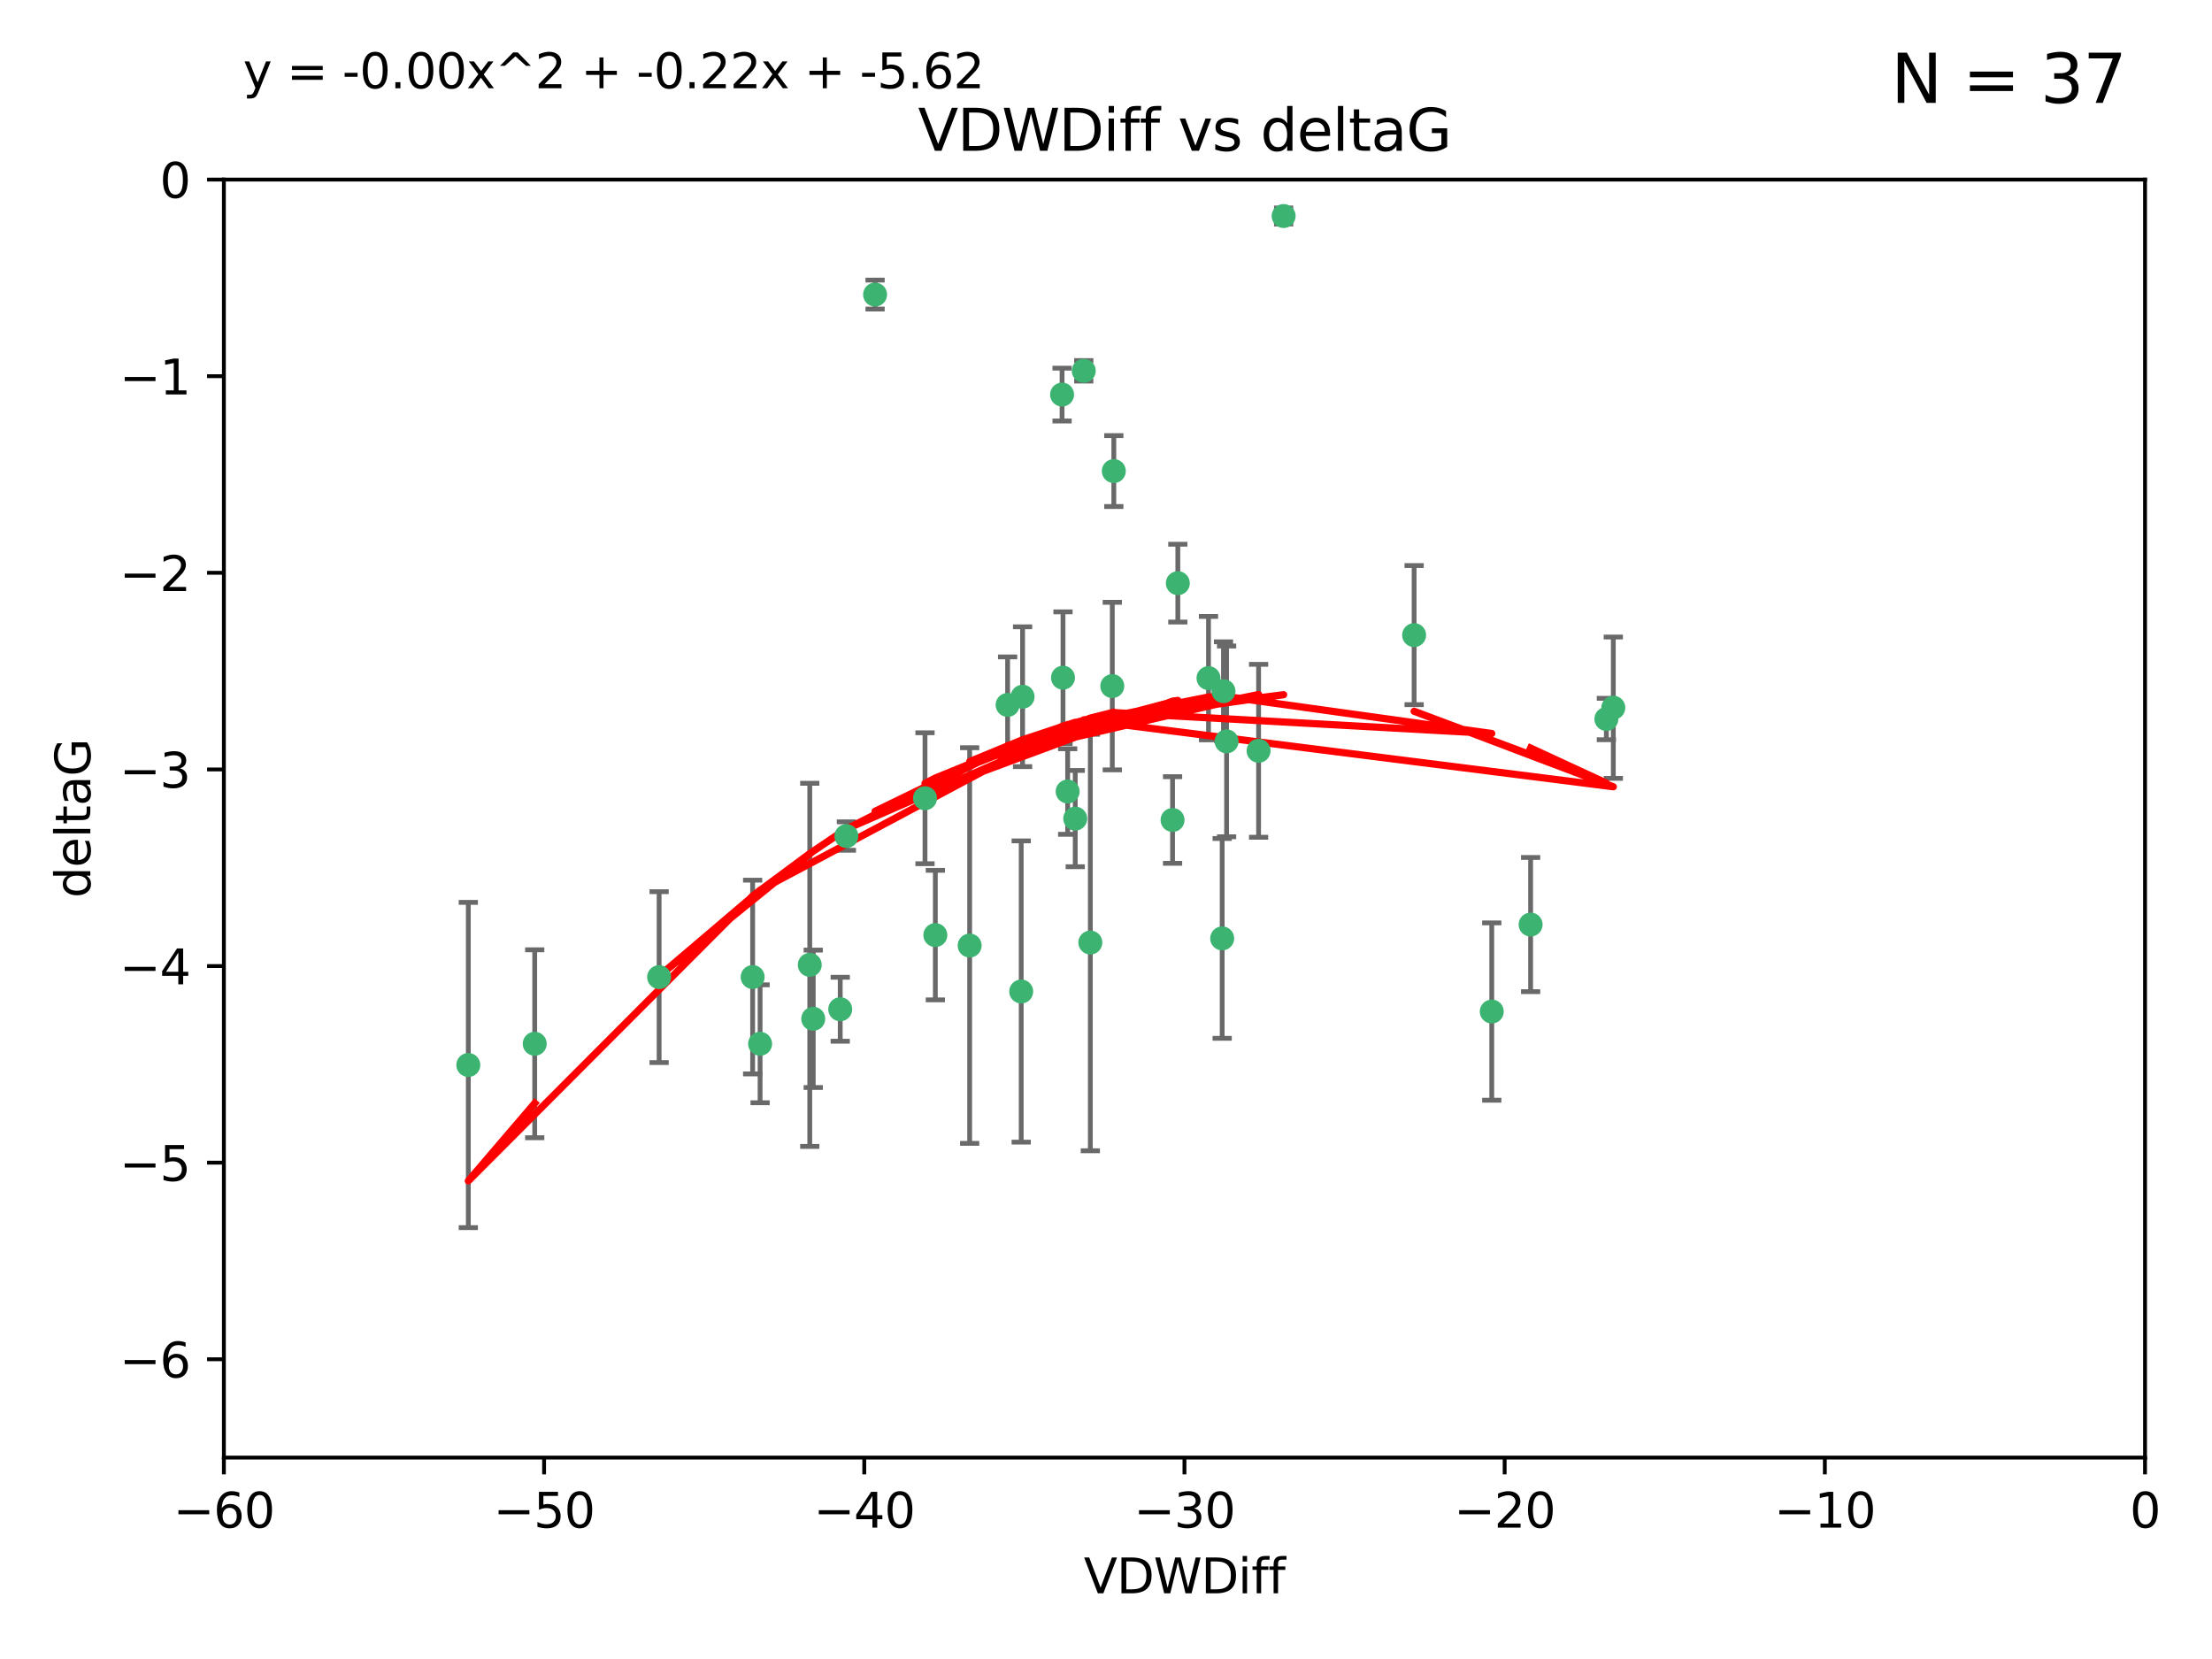 <?xml version="1.0" encoding="utf-8" standalone="no"?>
<!DOCTYPE svg PUBLIC "-//W3C//DTD SVG 1.1//EN"
  "http://www.w3.org/Graphics/SVG/1.1/DTD/svg11.dtd">
<svg xmlns:xlink="http://www.w3.org/1999/xlink" width="460.8pt" height="345.6pt" viewBox="0 0 460.8 345.6" xmlns="http://www.w3.org/2000/svg" version="1.1">
 <defs>
  <style type="text/css">*{stroke-linejoin: round; stroke-linecap: butt}</style>
 </defs>
 <g id="figure_1">
  <g id="patch_1">
   <path d="M 0 345.6 
L 460.8 345.6 
L 460.8 0 
L 0 0 
z
" style="fill: #ffffff"/>
  </g>
  <g id="axes_1">
   <g id="patch_2">
    <path d="M 46.64 303.64 
L 446.85 303.64 
L 446.85 37.411 
L 46.64 37.411 
z
" style="fill: #ffffff"/>
   </g>
   <g id="PathCollection_1">
    <defs>
     <path id="mc0ab4d627f" d="M 0 1.118 
C 0.297 1.118 0.581 1 0.791 0.791 
C 1 0.581 1.118 0.297 1.118 0 
C 1.118 -0.297 1 -0.581 0.791 -0.791 
C 0.581 -1 0.297 -1.118 0 -1.118 
C -0.297 -1.118 -0.581 -1 -0.791 -0.791 
C -1 -0.581 -1.118 -0.297 -1.118 0 
C -1.118 0.297 -1 0.581 -0.791 0.791 
C -0.581 1 -0.297 1.118 0 1.118 
z
" style="stroke: #3cb371"/>
    </defs>
    <g clip-path="url(#p5153256746)">
     <use xlink:href="#mc0ab4d627f" x="111.391" y="217.436" style="fill: #3cb371; stroke: #3cb371"/>
     <use xlink:href="#mc0ab4d627f" x="97.557" y="221.858" style="fill: #3cb371; stroke: #3cb371"/>
     <use xlink:href="#mc0ab4d627f" x="156.79" y="203.534" style="fill: #3cb371; stroke: #3cb371"/>
     <use xlink:href="#mc0ab4d627f" x="168.689" y="200.996" style="fill: #3cb371; stroke: #3cb371"/>
     <use xlink:href="#mc0ab4d627f" x="175.035" y="210.246" style="fill: #3cb371; stroke: #3cb371"/>
     <use xlink:href="#mc0ab4d627f" x="169.413" y="212.234" style="fill: #3cb371; stroke: #3cb371"/>
     <use xlink:href="#mc0ab4d627f" x="137.308" y="203.551" style="fill: #3cb371; stroke: #3cb371"/>
     <use xlink:href="#mc0ab4d627f" x="158.341" y="217.439" style="fill: #3cb371; stroke: #3cb371"/>
     <use xlink:href="#mc0ab4d627f" x="223.993" y="170.528" style="fill: #3cb371; stroke: #3cb371"/>
     <use xlink:href="#mc0ab4d627f" x="212.736" y="206.547" style="fill: #3cb371; stroke: #3cb371"/>
     <use xlink:href="#mc0ab4d627f" x="182.295" y="61.367" style="fill: #3cb371; stroke: #3cb371"/>
     <use xlink:href="#mc0ab4d627f" x="244.266" y="170.819" style="fill: #3cb371; stroke: #3cb371"/>
     <use xlink:href="#mc0ab4d627f" x="245.364" y="121.482" style="fill: #3cb371; stroke: #3cb371"/>
     <use xlink:href="#mc0ab4d627f" x="209.904" y="146.85" style="fill: #3cb371; stroke: #3cb371"/>
     <use xlink:href="#mc0ab4d627f" x="262.187" y="156.404" style="fill: #3cb371; stroke: #3cb371"/>
     <use xlink:href="#mc0ab4d627f" x="201.998" y="196.973" style="fill: #3cb371; stroke: #3cb371"/>
     <use xlink:href="#mc0ab4d627f" x="213.022" y="145.142" style="fill: #3cb371; stroke: #3cb371"/>
     <use xlink:href="#mc0ab4d627f" x="176.321" y="174.165" style="fill: #3cb371; stroke: #3cb371"/>
     <use xlink:href="#mc0ab4d627f" x="232.028" y="98.131" style="fill: #3cb371; stroke: #3cb371"/>
     <use xlink:href="#mc0ab4d627f" x="227.137" y="196.347" style="fill: #3cb371; stroke: #3cb371"/>
     <use xlink:href="#mc0ab4d627f" x="192.695" y="166.287" style="fill: #3cb371; stroke: #3cb371"/>
     <use xlink:href="#mc0ab4d627f" x="194.849" y="194.795" style="fill: #3cb371; stroke: #3cb371"/>
     <use xlink:href="#mc0ab4d627f" x="221.442" y="141.171" style="fill: #3cb371; stroke: #3cb371"/>
     <use xlink:href="#mc0ab4d627f" x="251.752" y="141.269" style="fill: #3cb371; stroke: #3cb371"/>
     <use xlink:href="#mc0ab4d627f" x="255.522" y="154.443" style="fill: #3cb371; stroke: #3cb371"/>
     <use xlink:href="#mc0ab4d627f" x="222.412" y="164.887" style="fill: #3cb371; stroke: #3cb371"/>
     <use xlink:href="#mc0ab4d627f" x="254.876" y="143.987" style="fill: #3cb371; stroke: #3cb371"/>
     <use xlink:href="#mc0ab4d627f" x="254.602" y="195.485" style="fill: #3cb371; stroke: #3cb371"/>
     <use xlink:href="#mc0ab4d627f" x="310.762" y="210.723" style="fill: #3cb371; stroke: #3cb371"/>
     <use xlink:href="#mc0ab4d627f" x="231.711" y="142.925" style="fill: #3cb371; stroke: #3cb371"/>
     <use xlink:href="#mc0ab4d627f" x="221.248" y="82.196" style="fill: #3cb371; stroke: #3cb371"/>
     <use xlink:href="#mc0ab4d627f" x="267.405" y="45.003" style="fill: #3cb371; stroke: #3cb371"/>
     <use xlink:href="#mc0ab4d627f" x="225.766" y="77.248" style="fill: #3cb371; stroke: #3cb371"/>
     <use xlink:href="#mc0ab4d627f" x="336.082" y="147.428" style="fill: #3cb371; stroke: #3cb371"/>
     <use xlink:href="#mc0ab4d627f" x="294.588" y="132.304" style="fill: #3cb371; stroke: #3cb371"/>
     <use xlink:href="#mc0ab4d627f" x="334.635" y="149.782" style="fill: #3cb371; stroke: #3cb371"/>
     <use xlink:href="#mc0ab4d627f" x="318.857" y="192.602" style="fill: #3cb371; stroke: #3cb371"/>
    </g>
   </g>
   <g id="matplotlib.axis_1">
    <g id="xtick_1">
     <g id="line2d_1">
      <defs>
       <path id="m1e3dc98bc2" d="M 0 0 
L 0 3.5 
" style="stroke: #000000; stroke-width: 0.8"/>
      </defs>
      <g>
       <use xlink:href="#m1e3dc98bc2" x="46.64" y="303.64" style="stroke: #000000; stroke-width: 0.8"/>
      </g>
     </g>
     <g id="text_1">
      <!-- −60 -->
      <g transform="translate(36.088 318.238)scale(0.1 -0.1)">
       <defs>
        <path id="DejaVuSans-2212" d="M 678 2272 
L 4684 2272 
L 4684 1741 
L 678 1741 
L 678 2272 
z
" transform="scale(0.016)"/>
        <path id="DejaVuSans-36" d="M 2113 2584 
Q 1688 2584 1439 2293 
Q 1191 2003 1191 1497 
Q 1191 994 1439 701 
Q 1688 409 2113 409 
Q 2538 409 2786 701 
Q 3034 994 3034 1497 
Q 3034 2003 2786 2293 
Q 2538 2584 2113 2584 
z
M 3366 4563 
L 3366 3988 
Q 3128 4100 2886 4159 
Q 2644 4219 2406 4219 
Q 1781 4219 1451 3797 
Q 1122 3375 1075 2522 
Q 1259 2794 1537 2939 
Q 1816 3084 2150 3084 
Q 2853 3084 3261 2657 
Q 3669 2231 3669 1497 
Q 3669 778 3244 343 
Q 2819 -91 2113 -91 
Q 1303 -91 875 529 
Q 447 1150 447 2328 
Q 447 3434 972 4092 
Q 1497 4750 2381 4750 
Q 2619 4750 2861 4703 
Q 3103 4656 3366 4563 
z
" transform="scale(0.016)"/>
        <path id="DejaVuSans-30" d="M 2034 4250 
Q 1547 4250 1301 3770 
Q 1056 3291 1056 2328 
Q 1056 1369 1301 889 
Q 1547 409 2034 409 
Q 2525 409 2770 889 
Q 3016 1369 3016 2328 
Q 3016 3291 2770 3770 
Q 2525 4250 2034 4250 
z
M 2034 4750 
Q 2819 4750 3233 4129 
Q 3647 3509 3647 2328 
Q 3647 1150 3233 529 
Q 2819 -91 2034 -91 
Q 1250 -91 836 529 
Q 422 1150 422 2328 
Q 422 3509 836 4129 
Q 1250 4750 2034 4750 
z
" transform="scale(0.016)"/>
       </defs>
       <use xlink:href="#DejaVuSans-2212"/>
       <use xlink:href="#DejaVuSans-36" x="83.789"/>
       <use xlink:href="#DejaVuSans-30" x="147.412"/>
      </g>
     </g>
    </g>
    <g id="xtick_2">
     <g id="line2d_2">
      <g>
       <use xlink:href="#m1e3dc98bc2" x="113.342" y="303.64" style="stroke: #000000; stroke-width: 0.8"/>
      </g>
     </g>
     <g id="text_2">
      <!-- −50 -->
      <g transform="translate(102.789 318.238)scale(0.1 -0.1)">
       <defs>
        <path id="DejaVuSans-35" d="M 691 4666 
L 3169 4666 
L 3169 4134 
L 1269 4134 
L 1269 2991 
Q 1406 3038 1543 3061 
Q 1681 3084 1819 3084 
Q 2600 3084 3056 2656 
Q 3513 2228 3513 1497 
Q 3513 744 3044 326 
Q 2575 -91 1722 -91 
Q 1428 -91 1123 -41 
Q 819 9 494 109 
L 494 744 
Q 775 591 1075 516 
Q 1375 441 1709 441 
Q 2250 441 2565 725 
Q 2881 1009 2881 1497 
Q 2881 1984 2565 2268 
Q 2250 2553 1709 2553 
Q 1456 2553 1204 2497 
Q 953 2441 691 2322 
L 691 4666 
z
" transform="scale(0.016)"/>
       </defs>
       <use xlink:href="#DejaVuSans-2212"/>
       <use xlink:href="#DejaVuSans-35" x="83.789"/>
       <use xlink:href="#DejaVuSans-30" x="147.412"/>
      </g>
     </g>
    </g>
    <g id="xtick_3">
     <g id="line2d_3">
      <g>
       <use xlink:href="#m1e3dc98bc2" x="180.043" y="303.64" style="stroke: #000000; stroke-width: 0.8"/>
      </g>
     </g>
     <g id="text_3">
      <!-- −40 -->
      <g transform="translate(169.491 318.238)scale(0.1 -0.1)">
       <defs>
        <path id="DejaVuSans-34" d="M 2419 4116 
L 825 1625 
L 2419 1625 
L 2419 4116 
z
M 2253 4666 
L 3047 4666 
L 3047 1625 
L 3713 1625 
L 3713 1100 
L 3047 1100 
L 3047 0 
L 2419 0 
L 2419 1100 
L 313 1100 
L 313 1709 
L 2253 4666 
z
" transform="scale(0.016)"/>
       </defs>
       <use xlink:href="#DejaVuSans-2212"/>
       <use xlink:href="#DejaVuSans-34" x="83.789"/>
       <use xlink:href="#DejaVuSans-30" x="147.412"/>
      </g>
     </g>
    </g>
    <g id="xtick_4">
     <g id="line2d_4">
      <g>
       <use xlink:href="#m1e3dc98bc2" x="246.745" y="303.64" style="stroke: #000000; stroke-width: 0.8"/>
      </g>
     </g>
     <g id="text_4">
      <!-- −30 -->
      <g transform="translate(236.193 318.238)scale(0.1 -0.1)">
       <defs>
        <path id="DejaVuSans-33" d="M 2597 2516 
Q 3050 2419 3304 2112 
Q 3559 1806 3559 1356 
Q 3559 666 3084 287 
Q 2609 -91 1734 -91 
Q 1441 -91 1130 -33 
Q 819 25 488 141 
L 488 750 
Q 750 597 1062 519 
Q 1375 441 1716 441 
Q 2309 441 2620 675 
Q 2931 909 2931 1356 
Q 2931 1769 2642 2001 
Q 2353 2234 1838 2234 
L 1294 2234 
L 1294 2753 
L 1863 2753 
Q 2328 2753 2575 2939 
Q 2822 3125 2822 3475 
Q 2822 3834 2567 4026 
Q 2313 4219 1838 4219 
Q 1578 4219 1281 4162 
Q 984 4106 628 3988 
L 628 4550 
Q 988 4650 1302 4700 
Q 1616 4750 1894 4750 
Q 2613 4750 3031 4423 
Q 3450 4097 3450 3541 
Q 3450 3153 3228 2886 
Q 3006 2619 2597 2516 
z
" transform="scale(0.016)"/>
       </defs>
       <use xlink:href="#DejaVuSans-2212"/>
       <use xlink:href="#DejaVuSans-33" x="83.789"/>
       <use xlink:href="#DejaVuSans-30" x="147.412"/>
      </g>
     </g>
    </g>
    <g id="xtick_5">
     <g id="line2d_5">
      <g>
       <use xlink:href="#m1e3dc98bc2" x="313.447" y="303.64" style="stroke: #000000; stroke-width: 0.8"/>
      </g>
     </g>
     <g id="text_5">
      <!-- −20 -->
      <g transform="translate(302.894 318.238)scale(0.1 -0.1)">
       <defs>
        <path id="DejaVuSans-32" d="M 1228 531 
L 3431 531 
L 3431 0 
L 469 0 
L 469 531 
Q 828 903 1448 1529 
Q 2069 2156 2228 2338 
Q 2531 2678 2651 2914 
Q 2772 3150 2772 3378 
Q 2772 3750 2511 3984 
Q 2250 4219 1831 4219 
Q 1534 4219 1204 4116 
Q 875 4013 500 3803 
L 500 4441 
Q 881 4594 1212 4672 
Q 1544 4750 1819 4750 
Q 2544 4750 2975 4387 
Q 3406 4025 3406 3419 
Q 3406 3131 3298 2873 
Q 3191 2616 2906 2266 
Q 2828 2175 2409 1742 
Q 1991 1309 1228 531 
z
" transform="scale(0.016)"/>
       </defs>
       <use xlink:href="#DejaVuSans-2212"/>
       <use xlink:href="#DejaVuSans-32" x="83.789"/>
       <use xlink:href="#DejaVuSans-30" x="147.412"/>
      </g>
     </g>
    </g>
    <g id="xtick_6">
     <g id="line2d_6">
      <g>
       <use xlink:href="#m1e3dc98bc2" x="380.148" y="303.64" style="stroke: #000000; stroke-width: 0.8"/>
      </g>
     </g>
     <g id="text_6">
      <!-- −10 -->
      <g transform="translate(369.596 318.238)scale(0.1 -0.1)">
       <defs>
        <path id="DejaVuSans-31" d="M 794 531 
L 1825 531 
L 1825 4091 
L 703 3866 
L 703 4441 
L 1819 4666 
L 2450 4666 
L 2450 531 
L 3481 531 
L 3481 0 
L 794 0 
L 794 531 
z
" transform="scale(0.016)"/>
       </defs>
       <use xlink:href="#DejaVuSans-2212"/>
       <use xlink:href="#DejaVuSans-31" x="83.789"/>
       <use xlink:href="#DejaVuSans-30" x="147.412"/>
      </g>
     </g>
    </g>
    <g id="xtick_7">
     <g id="line2d_7">
      <g>
       <use xlink:href="#m1e3dc98bc2" x="446.85" y="303.64" style="stroke: #000000; stroke-width: 0.8"/>
      </g>
     </g>
     <g id="text_7">
      <!-- 0 -->
      <g transform="translate(443.669 318.238)scale(0.1 -0.1)">
       <use xlink:href="#DejaVuSans-30"/>
      </g>
     </g>
    </g>
    <g id="text_8">
     <!-- VDWDiff -->
     <g transform="translate(225.772 331.917)scale(0.1 -0.1)">
      <defs>
       <path id="DejaVuSans-56" d="M 1831 0 
L 50 4666 
L 709 4666 
L 2188 738 
L 3669 4666 
L 4325 4666 
L 2547 0 
L 1831 0 
z
" transform="scale(0.016)"/>
       <path id="DejaVuSans-44" d="M 1259 4147 
L 1259 519 
L 2022 519 
Q 2988 519 3436 956 
Q 3884 1394 3884 2338 
Q 3884 3275 3436 3711 
Q 2988 4147 2022 4147 
L 1259 4147 
z
M 628 4666 
L 1925 4666 
Q 3281 4666 3915 4102 
Q 4550 3538 4550 2338 
Q 4550 1131 3912 565 
Q 3275 0 1925 0 
L 628 0 
L 628 4666 
z
" transform="scale(0.016)"/>
       <path id="DejaVuSans-57" d="M 213 4666 
L 850 4666 
L 1831 722 
L 2809 4666 
L 3519 4666 
L 4500 722 
L 5478 4666 
L 6119 4666 
L 4947 0 
L 4153 0 
L 3169 4050 
L 2175 0 
L 1381 0 
L 213 4666 
z
" transform="scale(0.016)"/>
       <path id="DejaVuSans-69" d="M 603 3500 
L 1178 3500 
L 1178 0 
L 603 0 
L 603 3500 
z
M 603 4863 
L 1178 4863 
L 1178 4134 
L 603 4134 
L 603 4863 
z
" transform="scale(0.016)"/>
       <path id="DejaVuSans-66" d="M 2375 4863 
L 2375 4384 
L 1825 4384 
Q 1516 4384 1395 4259 
Q 1275 4134 1275 3809 
L 1275 3500 
L 2222 3500 
L 2222 3053 
L 1275 3053 
L 1275 0 
L 697 0 
L 697 3053 
L 147 3053 
L 147 3500 
L 697 3500 
L 697 3744 
Q 697 4328 969 4595 
Q 1241 4863 1831 4863 
L 2375 4863 
z
" transform="scale(0.016)"/>
      </defs>
      <use xlink:href="#DejaVuSans-56"/>
      <use xlink:href="#DejaVuSans-44" x="68.408"/>
      <use xlink:href="#DejaVuSans-57" x="145.41"/>
      <use xlink:href="#DejaVuSans-44" x="244.287"/>
      <use xlink:href="#DejaVuSans-69" x="321.289"/>
      <use xlink:href="#DejaVuSans-66" x="349.072"/>
      <use xlink:href="#DejaVuSans-66" x="384.277"/>
     </g>
    </g>
   </g>
   <g id="matplotlib.axis_2">
    <g id="ytick_1">
     <g id="line2d_8">
      <defs>
       <path id="m5c937e371e" d="M 0 0 
L -3.5 0 
" style="stroke: #000000; stroke-width: 0.8"/>
      </defs>
      <g>
       <use xlink:href="#m5c937e371e" x="46.64" y="283.161" style="stroke: #000000; stroke-width: 0.8"/>
      </g>
     </g>
     <g id="text_9">
      <!-- −6 -->
      <g transform="translate(24.898 286.96)scale(0.1 -0.1)">
       <use xlink:href="#DejaVuSans-2212"/>
       <use xlink:href="#DejaVuSans-36" x="83.789"/>
      </g>
     </g>
    </g>
    <g id="ytick_2">
     <g id="line2d_9">
      <g>
       <use xlink:href="#m5c937e371e" x="46.64" y="242.203" style="stroke: #000000; stroke-width: 0.8"/>
      </g>
     </g>
     <g id="text_10">
      <!-- −5 -->
      <g transform="translate(24.898 246.002)scale(0.1 -0.1)">
       <use xlink:href="#DejaVuSans-2212"/>
       <use xlink:href="#DejaVuSans-35" x="83.789"/>
      </g>
     </g>
    </g>
    <g id="ytick_3">
     <g id="line2d_10">
      <g>
       <use xlink:href="#m5c937e371e" x="46.64" y="201.244" style="stroke: #000000; stroke-width: 0.8"/>
      </g>
     </g>
     <g id="text_11">
      <!-- −4 -->
      <g transform="translate(24.898 205.044)scale(0.1 -0.1)">
       <use xlink:href="#DejaVuSans-2212"/>
       <use xlink:href="#DejaVuSans-34" x="83.789"/>
      </g>
     </g>
    </g>
    <g id="ytick_4">
     <g id="line2d_11">
      <g>
       <use xlink:href="#m5c937e371e" x="46.64" y="160.286" style="stroke: #000000; stroke-width: 0.8"/>
      </g>
     </g>
     <g id="text_12">
      <!-- −3 -->
      <g transform="translate(24.898 164.085)scale(0.1 -0.1)">
       <use xlink:href="#DejaVuSans-2212"/>
       <use xlink:href="#DejaVuSans-33" x="83.789"/>
      </g>
     </g>
    </g>
    <g id="ytick_5">
     <g id="line2d_12">
      <g>
       <use xlink:href="#m5c937e371e" x="46.64" y="119.328" style="stroke: #000000; stroke-width: 0.8"/>
      </g>
     </g>
     <g id="text_13">
      <!-- −2 -->
      <g transform="translate(24.898 123.127)scale(0.1 -0.1)">
       <use xlink:href="#DejaVuSans-2212"/>
       <use xlink:href="#DejaVuSans-32" x="83.789"/>
      </g>
     </g>
    </g>
    <g id="ytick_6">
     <g id="line2d_13">
      <g>
       <use xlink:href="#m5c937e371e" x="46.64" y="78.369" style="stroke: #000000; stroke-width: 0.8"/>
      </g>
     </g>
     <g id="text_14">
      <!-- −1 -->
      <g transform="translate(24.898 82.169)scale(0.1 -0.1)">
       <use xlink:href="#DejaVuSans-2212"/>
       <use xlink:href="#DejaVuSans-31" x="83.789"/>
      </g>
     </g>
    </g>
    <g id="ytick_7">
     <g id="line2d_14">
      <g>
       <use xlink:href="#m5c937e371e" x="46.64" y="37.411" style="stroke: #000000; stroke-width: 0.8"/>
      </g>
     </g>
     <g id="text_15">
      <!-- 0 -->
      <g transform="translate(33.278 41.21)scale(0.1 -0.1)">
       <use xlink:href="#DejaVuSans-30"/>
      </g>
     </g>
    </g>
    <g id="text_16">
     <!-- deltaG -->
     <g transform="translate(18.818 187.064)rotate(-90)scale(0.1 -0.1)">
      <defs>
       <path id="DejaVuSans-64" d="M 2906 2969 
L 2906 4863 
L 3481 4863 
L 3481 0 
L 2906 0 
L 2906 525 
Q 2725 213 2448 61 
Q 2172 -91 1784 -91 
Q 1150 -91 751 415 
Q 353 922 353 1747 
Q 353 2572 751 3078 
Q 1150 3584 1784 3584 
Q 2172 3584 2448 3432 
Q 2725 3281 2906 2969 
z
M 947 1747 
Q 947 1113 1208 752 
Q 1469 391 1925 391 
Q 2381 391 2643 752 
Q 2906 1113 2906 1747 
Q 2906 2381 2643 2742 
Q 2381 3103 1925 3103 
Q 1469 3103 1208 2742 
Q 947 2381 947 1747 
z
" transform="scale(0.016)"/>
       <path id="DejaVuSans-65" d="M 3597 1894 
L 3597 1613 
L 953 1613 
Q 991 1019 1311 708 
Q 1631 397 2203 397 
Q 2534 397 2845 478 
Q 3156 559 3463 722 
L 3463 178 
Q 3153 47 2828 -22 
Q 2503 -91 2169 -91 
Q 1331 -91 842 396 
Q 353 884 353 1716 
Q 353 2575 817 3079 
Q 1281 3584 2069 3584 
Q 2775 3584 3186 3129 
Q 3597 2675 3597 1894 
z
M 3022 2063 
Q 3016 2534 2758 2815 
Q 2500 3097 2075 3097 
Q 1594 3097 1305 2825 
Q 1016 2553 972 2059 
L 3022 2063 
z
" transform="scale(0.016)"/>
       <path id="DejaVuSans-6c" d="M 603 4863 
L 1178 4863 
L 1178 0 
L 603 0 
L 603 4863 
z
" transform="scale(0.016)"/>
       <path id="DejaVuSans-74" d="M 1172 4494 
L 1172 3500 
L 2356 3500 
L 2356 3053 
L 1172 3053 
L 1172 1153 
Q 1172 725 1289 603 
Q 1406 481 1766 481 
L 2356 481 
L 2356 0 
L 1766 0 
Q 1100 0 847 248 
Q 594 497 594 1153 
L 594 3053 
L 172 3053 
L 172 3500 
L 594 3500 
L 594 4494 
L 1172 4494 
z
" transform="scale(0.016)"/>
       <path id="DejaVuSans-61" d="M 2194 1759 
Q 1497 1759 1228 1600 
Q 959 1441 959 1056 
Q 959 750 1161 570 
Q 1363 391 1709 391 
Q 2188 391 2477 730 
Q 2766 1069 2766 1631 
L 2766 1759 
L 2194 1759 
z
M 3341 1997 
L 3341 0 
L 2766 0 
L 2766 531 
Q 2569 213 2275 61 
Q 1981 -91 1556 -91 
Q 1019 -91 701 211 
Q 384 513 384 1019 
Q 384 1609 779 1909 
Q 1175 2209 1959 2209 
L 2766 2209 
L 2766 2266 
Q 2766 2663 2505 2880 
Q 2244 3097 1772 3097 
Q 1472 3097 1187 3025 
Q 903 2953 641 2809 
L 641 3341 
Q 956 3463 1253 3523 
Q 1550 3584 1831 3584 
Q 2591 3584 2966 3190 
Q 3341 2797 3341 1997 
z
" transform="scale(0.016)"/>
       <path id="DejaVuSans-47" d="M 3809 666 
L 3809 1919 
L 2778 1919 
L 2778 2438 
L 4434 2438 
L 4434 434 
Q 4069 175 3628 42 
Q 3188 -91 2688 -91 
Q 1594 -91 976 548 
Q 359 1188 359 2328 
Q 359 3472 976 4111 
Q 1594 4750 2688 4750 
Q 3144 4750 3555 4637 
Q 3966 4525 4313 4306 
L 4313 3634 
Q 3963 3931 3569 4081 
Q 3175 4231 2741 4231 
Q 1884 4231 1454 3753 
Q 1025 3275 1025 2328 
Q 1025 1384 1454 906 
Q 1884 428 2741 428 
Q 3075 428 3337 486 
Q 3600 544 3809 666 
z
" transform="scale(0.016)"/>
      </defs>
      <use xlink:href="#DejaVuSans-64"/>
      <use xlink:href="#DejaVuSans-65" x="63.477"/>
      <use xlink:href="#DejaVuSans-6c" x="125"/>
      <use xlink:href="#DejaVuSans-74" x="152.783"/>
      <use xlink:href="#DejaVuSans-61" x="191.992"/>
      <use xlink:href="#DejaVuSans-47" x="253.271"/>
     </g>
    </g>
   </g>
   <g id="LineCollection_1">
    <path d="M 111.391 237.01 
L 111.391 197.863 
" clip-path="url(#p5153256746)" style="fill: none; stroke: #696969"/>
    <path d="M 97.557 255.736 
L 97.557 187.981 
" clip-path="url(#p5153256746)" style="fill: none; stroke: #696969"/>
    <path d="M 156.79 223.714 
L 156.79 183.354 
" clip-path="url(#p5153256746)" style="fill: none; stroke: #696969"/>
    <path d="M 168.689 238.819 
L 168.689 163.173 
" clip-path="url(#p5153256746)" style="fill: none; stroke: #696969"/>
    <path d="M 175.035 216.908 
L 175.035 203.585 
" clip-path="url(#p5153256746)" style="fill: none; stroke: #696969"/>
    <path d="M 169.413 226.546 
L 169.413 197.923 
" clip-path="url(#p5153256746)" style="fill: none; stroke: #696969"/>
    <path d="M 137.308 221.352 
L 137.308 185.75 
" clip-path="url(#p5153256746)" style="fill: none; stroke: #696969"/>
    <path d="M 158.341 229.723 
L 158.341 205.154 
" clip-path="url(#p5153256746)" style="fill: none; stroke: #696969"/>
    <path d="M 223.993 180.554 
L 223.993 160.503 
" clip-path="url(#p5153256746)" style="fill: none; stroke: #696969"/>
    <path d="M 212.736 237.925 
L 212.736 175.169 
" clip-path="url(#p5153256746)" style="fill: none; stroke: #696969"/>
    <path d="M 182.295 64.382 
L 182.295 58.352 
" clip-path="url(#p5153256746)" style="fill: none; stroke: #696969"/>
    <path d="M 244.266 179.842 
L 244.266 161.796 
" clip-path="url(#p5153256746)" style="fill: none; stroke: #696969"/>
    <path d="M 245.364 129.586 
L 245.364 113.377 
" clip-path="url(#p5153256746)" style="fill: none; stroke: #696969"/>
    <path d="M 209.904 156.857 
L 209.904 136.843 
" clip-path="url(#p5153256746)" style="fill: none; stroke: #696969"/>
    <path d="M 262.187 174.418 
L 262.187 138.39 
" clip-path="url(#p5153256746)" style="fill: none; stroke: #696969"/>
    <path d="M 201.998 238.185 
L 201.998 155.761 
" clip-path="url(#p5153256746)" style="fill: none; stroke: #696969"/>
    <path d="M 213.022 159.703 
L 213.022 130.582 
" clip-path="url(#p5153256746)" style="fill: none; stroke: #696969"/>
    <path d="M 176.321 177.125 
L 176.321 171.205 
" clip-path="url(#p5153256746)" style="fill: none; stroke: #696969"/>
    <path d="M 232.028 105.515 
L 232.028 90.747 
" clip-path="url(#p5153256746)" style="fill: none; stroke: #696969"/>
    <path d="M 227.137 239.727 
L 227.137 152.966 
" clip-path="url(#p5153256746)" style="fill: none; stroke: #696969"/>
    <path d="M 192.695 179.927 
L 192.695 152.647 
" clip-path="url(#p5153256746)" style="fill: none; stroke: #696969"/>
    <path d="M 194.849 208.286 
L 194.849 181.304 
" clip-path="url(#p5153256746)" style="fill: none; stroke: #696969"/>
    <path d="M 221.442 154.88 
L 221.442 127.462 
" clip-path="url(#p5153256746)" style="fill: none; stroke: #696969"/>
    <path d="M 251.752 154.126 
L 251.752 128.412 
" clip-path="url(#p5153256746)" style="fill: none; stroke: #696969"/>
    <path d="M 255.522 174.308 
L 255.522 134.577 
" clip-path="url(#p5153256746)" style="fill: none; stroke: #696969"/>
    <path d="M 222.412 173.8 
L 222.412 155.975 
" clip-path="url(#p5153256746)" style="fill: none; stroke: #696969"/>
    <path d="M 254.876 154.277 
L 254.876 133.697 
" clip-path="url(#p5153256746)" style="fill: none; stroke: #696969"/>
    <path d="M 254.602 216.296 
L 254.602 174.675 
" clip-path="url(#p5153256746)" style="fill: none; stroke: #696969"/>
    <path d="M 310.762 229.196 
L 310.762 192.25 
" clip-path="url(#p5153256746)" style="fill: none; stroke: #696969"/>
    <path d="M 231.711 160.376 
L 231.711 125.473 
" clip-path="url(#p5153256746)" style="fill: none; stroke: #696969"/>
    <path d="M 221.248 87.7 
L 221.248 76.693 
" clip-path="url(#p5153256746)" style="fill: none; stroke: #696969"/>
    <path d="M 267.405 46.679 
L 267.405 43.328 
" clip-path="url(#p5153256746)" style="fill: none; stroke: #696969"/>
    <path d="M 225.766 79.389 
L 225.766 75.107 
" clip-path="url(#p5153256746)" style="fill: none; stroke: #696969"/>
    <path d="M 336.082 162.147 
L 336.082 132.708 
" clip-path="url(#p5153256746)" style="fill: none; stroke: #696969"/>
    <path d="M 294.588 146.792 
L 294.588 117.816 
" clip-path="url(#p5153256746)" style="fill: none; stroke: #696969"/>
    <path d="M 334.635 154.095 
L 334.635 145.468 
" clip-path="url(#p5153256746)" style="fill: none; stroke: #696969"/>
    <path d="M 318.857 206.581 
L 318.857 178.623 
" clip-path="url(#p5153256746)" style="fill: none; stroke: #696969"/>
   </g>
   <g id="line2d_15">
    <defs>
     <path id="mce45ef0c53" d="M 2 0 
L -2 -0 
" style="stroke: #696969"/>
    </defs>
    <g clip-path="url(#p5153256746)">
     <use xlink:href="#mce45ef0c53" x="111.391" y="237.01" style="fill: #696969; stroke: #696969"/>
     <use xlink:href="#mce45ef0c53" x="97.557" y="255.736" style="fill: #696969; stroke: #696969"/>
     <use xlink:href="#mce45ef0c53" x="156.79" y="223.714" style="fill: #696969; stroke: #696969"/>
     <use xlink:href="#mce45ef0c53" x="168.689" y="238.819" style="fill: #696969; stroke: #696969"/>
     <use xlink:href="#mce45ef0c53" x="175.035" y="216.908" style="fill: #696969; stroke: #696969"/>
     <use xlink:href="#mce45ef0c53" x="169.413" y="226.546" style="fill: #696969; stroke: #696969"/>
     <use xlink:href="#mce45ef0c53" x="137.308" y="221.352" style="fill: #696969; stroke: #696969"/>
     <use xlink:href="#mce45ef0c53" x="158.341" y="229.723" style="fill: #696969; stroke: #696969"/>
     <use xlink:href="#mce45ef0c53" x="223.993" y="180.554" style="fill: #696969; stroke: #696969"/>
     <use xlink:href="#mce45ef0c53" x="212.736" y="237.925" style="fill: #696969; stroke: #696969"/>
     <use xlink:href="#mce45ef0c53" x="182.295" y="64.382" style="fill: #696969; stroke: #696969"/>
     <use xlink:href="#mce45ef0c53" x="244.266" y="179.842" style="fill: #696969; stroke: #696969"/>
     <use xlink:href="#mce45ef0c53" x="245.364" y="129.586" style="fill: #696969; stroke: #696969"/>
     <use xlink:href="#mce45ef0c53" x="209.904" y="156.857" style="fill: #696969; stroke: #696969"/>
     <use xlink:href="#mce45ef0c53" x="262.187" y="174.418" style="fill: #696969; stroke: #696969"/>
     <use xlink:href="#mce45ef0c53" x="201.998" y="238.185" style="fill: #696969; stroke: #696969"/>
     <use xlink:href="#mce45ef0c53" x="213.022" y="159.703" style="fill: #696969; stroke: #696969"/>
     <use xlink:href="#mce45ef0c53" x="176.321" y="177.125" style="fill: #696969; stroke: #696969"/>
     <use xlink:href="#mce45ef0c53" x="232.028" y="105.515" style="fill: #696969; stroke: #696969"/>
     <use xlink:href="#mce45ef0c53" x="227.137" y="239.727" style="fill: #696969; stroke: #696969"/>
     <use xlink:href="#mce45ef0c53" x="192.695" y="179.927" style="fill: #696969; stroke: #696969"/>
     <use xlink:href="#mce45ef0c53" x="194.849" y="208.286" style="fill: #696969; stroke: #696969"/>
     <use xlink:href="#mce45ef0c53" x="221.442" y="154.88" style="fill: #696969; stroke: #696969"/>
     <use xlink:href="#mce45ef0c53" x="251.752" y="154.126" style="fill: #696969; stroke: #696969"/>
     <use xlink:href="#mce45ef0c53" x="255.522" y="174.308" style="fill: #696969; stroke: #696969"/>
     <use xlink:href="#mce45ef0c53" x="222.412" y="173.8" style="fill: #696969; stroke: #696969"/>
     <use xlink:href="#mce45ef0c53" x="254.876" y="154.277" style="fill: #696969; stroke: #696969"/>
     <use xlink:href="#mce45ef0c53" x="254.602" y="216.296" style="fill: #696969; stroke: #696969"/>
     <use xlink:href="#mce45ef0c53" x="310.762" y="229.196" style="fill: #696969; stroke: #696969"/>
     <use xlink:href="#mce45ef0c53" x="231.711" y="160.376" style="fill: #696969; stroke: #696969"/>
     <use xlink:href="#mce45ef0c53" x="221.248" y="87.7" style="fill: #696969; stroke: #696969"/>
     <use xlink:href="#mce45ef0c53" x="267.405" y="46.679" style="fill: #696969; stroke: #696969"/>
     <use xlink:href="#mce45ef0c53" x="225.766" y="79.389" style="fill: #696969; stroke: #696969"/>
     <use xlink:href="#mce45ef0c53" x="336.082" y="162.147" style="fill: #696969; stroke: #696969"/>
     <use xlink:href="#mce45ef0c53" x="294.588" y="146.792" style="fill: #696969; stroke: #696969"/>
     <use xlink:href="#mce45ef0c53" x="334.635" y="154.095" style="fill: #696969; stroke: #696969"/>
     <use xlink:href="#mce45ef0c53" x="318.857" y="206.581" style="fill: #696969; stroke: #696969"/>
    </g>
   </g>
   <g id="line2d_16">
    <g clip-path="url(#p5153256746)">
     <use xlink:href="#mce45ef0c53" x="111.391" y="197.863" style="fill: #696969; stroke: #696969"/>
     <use xlink:href="#mce45ef0c53" x="97.557" y="187.981" style="fill: #696969; stroke: #696969"/>
     <use xlink:href="#mce45ef0c53" x="156.79" y="183.354" style="fill: #696969; stroke: #696969"/>
     <use xlink:href="#mce45ef0c53" x="168.689" y="163.173" style="fill: #696969; stroke: #696969"/>
     <use xlink:href="#mce45ef0c53" x="175.035" y="203.585" style="fill: #696969; stroke: #696969"/>
     <use xlink:href="#mce45ef0c53" x="169.413" y="197.923" style="fill: #696969; stroke: #696969"/>
     <use xlink:href="#mce45ef0c53" x="137.308" y="185.75" style="fill: #696969; stroke: #696969"/>
     <use xlink:href="#mce45ef0c53" x="158.341" y="205.154" style="fill: #696969; stroke: #696969"/>
     <use xlink:href="#mce45ef0c53" x="223.993" y="160.503" style="fill: #696969; stroke: #696969"/>
     <use xlink:href="#mce45ef0c53" x="212.736" y="175.169" style="fill: #696969; stroke: #696969"/>
     <use xlink:href="#mce45ef0c53" x="182.295" y="58.352" style="fill: #696969; stroke: #696969"/>
     <use xlink:href="#mce45ef0c53" x="244.266" y="161.796" style="fill: #696969; stroke: #696969"/>
     <use xlink:href="#mce45ef0c53" x="245.364" y="113.377" style="fill: #696969; stroke: #696969"/>
     <use xlink:href="#mce45ef0c53" x="209.904" y="136.843" style="fill: #696969; stroke: #696969"/>
     <use xlink:href="#mce45ef0c53" x="262.187" y="138.39" style="fill: #696969; stroke: #696969"/>
     <use xlink:href="#mce45ef0c53" x="201.998" y="155.761" style="fill: #696969; stroke: #696969"/>
     <use xlink:href="#mce45ef0c53" x="213.022" y="130.582" style="fill: #696969; stroke: #696969"/>
     <use xlink:href="#mce45ef0c53" x="176.321" y="171.205" style="fill: #696969; stroke: #696969"/>
     <use xlink:href="#mce45ef0c53" x="232.028" y="90.747" style="fill: #696969; stroke: #696969"/>
     <use xlink:href="#mce45ef0c53" x="227.137" y="152.966" style="fill: #696969; stroke: #696969"/>
     <use xlink:href="#mce45ef0c53" x="192.695" y="152.647" style="fill: #696969; stroke: #696969"/>
     <use xlink:href="#mce45ef0c53" x="194.849" y="181.304" style="fill: #696969; stroke: #696969"/>
     <use xlink:href="#mce45ef0c53" x="221.442" y="127.462" style="fill: #696969; stroke: #696969"/>
     <use xlink:href="#mce45ef0c53" x="251.752" y="128.412" style="fill: #696969; stroke: #696969"/>
     <use xlink:href="#mce45ef0c53" x="255.522" y="134.577" style="fill: #696969; stroke: #696969"/>
     <use xlink:href="#mce45ef0c53" x="222.412" y="155.975" style="fill: #696969; stroke: #696969"/>
     <use xlink:href="#mce45ef0c53" x="254.876" y="133.697" style="fill: #696969; stroke: #696969"/>
     <use xlink:href="#mce45ef0c53" x="254.602" y="174.675" style="fill: #696969; stroke: #696969"/>
     <use xlink:href="#mce45ef0c53" x="310.762" y="192.25" style="fill: #696969; stroke: #696969"/>
     <use xlink:href="#mce45ef0c53" x="231.711" y="125.473" style="fill: #696969; stroke: #696969"/>
     <use xlink:href="#mce45ef0c53" x="221.248" y="76.693" style="fill: #696969; stroke: #696969"/>
     <use xlink:href="#mce45ef0c53" x="267.405" y="43.328" style="fill: #696969; stroke: #696969"/>
     <use xlink:href="#mce45ef0c53" x="225.766" y="75.107" style="fill: #696969; stroke: #696969"/>
     <use xlink:href="#mce45ef0c53" x="336.082" y="132.708" style="fill: #696969; stroke: #696969"/>
     <use xlink:href="#mce45ef0c53" x="294.588" y="117.816" style="fill: #696969; stroke: #696969"/>
     <use xlink:href="#mce45ef0c53" x="334.635" y="145.468" style="fill: #696969; stroke: #696969"/>
     <use xlink:href="#mce45ef0c53" x="318.857" y="178.623" style="fill: #696969; stroke: #696969"/>
    </g>
   </g>
   <g id="line2d_17">
    <path d="M 111.391 229.832 
L 97.557 246.002 
L 156.79 186.633 
L 168.689 177.813 
L 175.035 173.534 
L 169.413 177.31 
L 137.308 203.318 
L 158.341 185.425 
L 223.993 150.462 
L 212.736 154.209 
L 182.295 169.002 
L 244.266 146.06 
L 245.364 145.907 
L 209.904 155.299 
L 262.187 144.68 
L 201.998 158.651 
L 213.022 154.103 
L 176.321 172.703 
L 232.028 148.356 
L 227.137 149.582 
L 192.695 163.183 
L 194.849 162.077 
L 221.442 151.23 
L 251.752 145.197 
L 255.522 144.918 
L 222.412 150.932 
L 254.876 144.958 
L 254.602 144.976 
L 310.762 152.798 
L 231.711 148.43 
L 221.248 151.29 
L 267.405 144.722 
L 225.766 149.957 
L 336.082 163.896 
L 294.588 148.171 
L 334.635 163.135 
L 318.857 155.834 
" clip-path="url(#p5153256746)" style="fill: none; stroke: #ff0000; stroke-width: 1.5; stroke-linecap: square"/>
   </g>
   <g id="line2d_18">
    <defs>
     <path id="mc57b83e19e" d="M 0 2 
C 0.53 2 1.039 1.789 1.414 1.414 
C 1.789 1.039 2 0.53 2 0 
C 2 -0.53 1.789 -1.039 1.414 -1.414 
C 1.039 -1.789 0.53 -2 0 -2 
C -0.53 -2 -1.039 -1.789 -1.414 -1.414 
C -1.789 -1.039 -2 -0.53 -2 0 
C -2 0.53 -1.789 1.039 -1.414 1.414 
C -1.039 1.789 -0.53 2 0 2 
z
" style="stroke: #3cb371"/>
    </defs>
    <g clip-path="url(#p5153256746)">
     <use xlink:href="#mc57b83e19e" x="111.391" y="217.436" style="fill: #3cb371; stroke: #3cb371"/>
     <use xlink:href="#mc57b83e19e" x="97.557" y="221.858" style="fill: #3cb371; stroke: #3cb371"/>
     <use xlink:href="#mc57b83e19e" x="156.79" y="203.534" style="fill: #3cb371; stroke: #3cb371"/>
     <use xlink:href="#mc57b83e19e" x="168.689" y="200.996" style="fill: #3cb371; stroke: #3cb371"/>
     <use xlink:href="#mc57b83e19e" x="175.035" y="210.246" style="fill: #3cb371; stroke: #3cb371"/>
     <use xlink:href="#mc57b83e19e" x="169.413" y="212.234" style="fill: #3cb371; stroke: #3cb371"/>
     <use xlink:href="#mc57b83e19e" x="137.308" y="203.551" style="fill: #3cb371; stroke: #3cb371"/>
     <use xlink:href="#mc57b83e19e" x="158.341" y="217.439" style="fill: #3cb371; stroke: #3cb371"/>
     <use xlink:href="#mc57b83e19e" x="223.993" y="170.528" style="fill: #3cb371; stroke: #3cb371"/>
     <use xlink:href="#mc57b83e19e" x="212.736" y="206.547" style="fill: #3cb371; stroke: #3cb371"/>
     <use xlink:href="#mc57b83e19e" x="182.295" y="61.367" style="fill: #3cb371; stroke: #3cb371"/>
     <use xlink:href="#mc57b83e19e" x="244.266" y="170.819" style="fill: #3cb371; stroke: #3cb371"/>
     <use xlink:href="#mc57b83e19e" x="245.364" y="121.482" style="fill: #3cb371; stroke: #3cb371"/>
     <use xlink:href="#mc57b83e19e" x="209.904" y="146.85" style="fill: #3cb371; stroke: #3cb371"/>
     <use xlink:href="#mc57b83e19e" x="262.187" y="156.404" style="fill: #3cb371; stroke: #3cb371"/>
     <use xlink:href="#mc57b83e19e" x="201.998" y="196.973" style="fill: #3cb371; stroke: #3cb371"/>
     <use xlink:href="#mc57b83e19e" x="213.022" y="145.142" style="fill: #3cb371; stroke: #3cb371"/>
     <use xlink:href="#mc57b83e19e" x="176.321" y="174.165" style="fill: #3cb371; stroke: #3cb371"/>
     <use xlink:href="#mc57b83e19e" x="232.028" y="98.131" style="fill: #3cb371; stroke: #3cb371"/>
     <use xlink:href="#mc57b83e19e" x="227.137" y="196.347" style="fill: #3cb371; stroke: #3cb371"/>
     <use xlink:href="#mc57b83e19e" x="192.695" y="166.287" style="fill: #3cb371; stroke: #3cb371"/>
     <use xlink:href="#mc57b83e19e" x="194.849" y="194.795" style="fill: #3cb371; stroke: #3cb371"/>
     <use xlink:href="#mc57b83e19e" x="221.442" y="141.171" style="fill: #3cb371; stroke: #3cb371"/>
     <use xlink:href="#mc57b83e19e" x="251.752" y="141.269" style="fill: #3cb371; stroke: #3cb371"/>
     <use xlink:href="#mc57b83e19e" x="255.522" y="154.443" style="fill: #3cb371; stroke: #3cb371"/>
     <use xlink:href="#mc57b83e19e" x="222.412" y="164.887" style="fill: #3cb371; stroke: #3cb371"/>
     <use xlink:href="#mc57b83e19e" x="254.876" y="143.987" style="fill: #3cb371; stroke: #3cb371"/>
     <use xlink:href="#mc57b83e19e" x="254.602" y="195.485" style="fill: #3cb371; stroke: #3cb371"/>
     <use xlink:href="#mc57b83e19e" x="310.762" y="210.723" style="fill: #3cb371; stroke: #3cb371"/>
     <use xlink:href="#mc57b83e19e" x="231.711" y="142.925" style="fill: #3cb371; stroke: #3cb371"/>
     <use xlink:href="#mc57b83e19e" x="221.248" y="82.196" style="fill: #3cb371; stroke: #3cb371"/>
     <use xlink:href="#mc57b83e19e" x="267.405" y="45.003" style="fill: #3cb371; stroke: #3cb371"/>
     <use xlink:href="#mc57b83e19e" x="225.766" y="77.248" style="fill: #3cb371; stroke: #3cb371"/>
     <use xlink:href="#mc57b83e19e" x="336.082" y="147.428" style="fill: #3cb371; stroke: #3cb371"/>
     <use xlink:href="#mc57b83e19e" x="294.588" y="132.304" style="fill: #3cb371; stroke: #3cb371"/>
     <use xlink:href="#mc57b83e19e" x="334.635" y="149.782" style="fill: #3cb371; stroke: #3cb371"/>
     <use xlink:href="#mc57b83e19e" x="318.857" y="192.602" style="fill: #3cb371; stroke: #3cb371"/>
    </g>
   </g>
   <g id="patch_3">
    <path d="M 46.64 303.64 
L 46.64 37.411 
" style="fill: none; stroke: #000000; stroke-width: 0.8; stroke-linejoin: miter; stroke-linecap: square"/>
   </g>
   <g id="patch_4">
    <path d="M 446.85 303.64 
L 446.85 37.411 
" style="fill: none; stroke: #000000; stroke-width: 0.8; stroke-linejoin: miter; stroke-linecap: square"/>
   </g>
   <g id="patch_5">
    <path d="M 46.64 303.64 
L 446.85 303.64 
" style="fill: none; stroke: #000000; stroke-width: 0.8; stroke-linejoin: miter; stroke-linecap: square"/>
   </g>
   <g id="patch_6">
    <path d="M 46.64 37.411 
L 446.85 37.411 
" style="fill: none; stroke: #000000; stroke-width: 0.8; stroke-linejoin: miter; stroke-linecap: square"/>
   </g>
   <g id="text_17">
    <!-- N = 37 -->
    <g transform="translate(393.929 21.426)scale(0.14 -0.14)">
     <defs>
      <path id="DejaVuSans-4e" d="M 628 4666 
L 1478 4666 
L 3547 763 
L 3547 4666 
L 4159 4666 
L 4159 0 
L 3309 0 
L 1241 3903 
L 1241 0 
L 628 0 
L 628 4666 
z
" transform="scale(0.016)"/>
      <path id="DejaVuSans-20" transform="scale(0.016)"/>
      <path id="DejaVuSans-3d" d="M 678 2906 
L 4684 2906 
L 4684 2381 
L 678 2381 
L 678 2906 
z
M 678 1631 
L 4684 1631 
L 4684 1100 
L 678 1100 
L 678 1631 
z
" transform="scale(0.016)"/>
      <path id="DejaVuSans-37" d="M 525 4666 
L 3525 4666 
L 3525 4397 
L 1831 0 
L 1172 0 
L 2766 4134 
L 525 4134 
L 525 4666 
z
" transform="scale(0.016)"/>
     </defs>
     <use xlink:href="#DejaVuSans-4e"/>
     <use xlink:href="#DejaVuSans-20" x="74.805"/>
     <use xlink:href="#DejaVuSans-3d" x="106.592"/>
     <use xlink:href="#DejaVuSans-20" x="190.381"/>
     <use xlink:href="#DejaVuSans-33" x="222.168"/>
     <use xlink:href="#DejaVuSans-37" x="285.791"/>
    </g>
   </g>
   <g id="text_18">
    <!-- y = -0.00x^2 + -0.22x + -5.62 -->
    <g transform="translate(50.642 18.387)scale(0.1 -0.1)">
     <defs>
      <path id="DejaVuSans-79" d="M 2059 -325 
Q 1816 -950 1584 -1140 
Q 1353 -1331 966 -1331 
L 506 -1331 
L 506 -850 
L 844 -850 
Q 1081 -850 1212 -737 
Q 1344 -625 1503 -206 
L 1606 56 
L 191 3500 
L 800 3500 
L 1894 763 
L 2988 3500 
L 3597 3500 
L 2059 -325 
z
" transform="scale(0.016)"/>
      <path id="DejaVuSans-2d" d="M 313 2009 
L 1997 2009 
L 1997 1497 
L 313 1497 
L 313 2009 
z
" transform="scale(0.016)"/>
      <path id="DejaVuSans-2e" d="M 684 794 
L 1344 794 
L 1344 0 
L 684 0 
L 684 794 
z
" transform="scale(0.016)"/>
      <path id="DejaVuSans-78" d="M 3513 3500 
L 2247 1797 
L 3578 0 
L 2900 0 
L 1881 1375 
L 863 0 
L 184 0 
L 1544 1831 
L 300 3500 
L 978 3500 
L 1906 2253 
L 2834 3500 
L 3513 3500 
z
" transform="scale(0.016)"/>
      <path id="DejaVuSans-5e" d="M 2988 4666 
L 4684 2925 
L 4056 2925 
L 2681 4159 
L 1306 2925 
L 678 2925 
L 2375 4666 
L 2988 4666 
z
" transform="scale(0.016)"/>
      <path id="DejaVuSans-2b" d="M 2944 4013 
L 2944 2272 
L 4684 2272 
L 4684 1741 
L 2944 1741 
L 2944 0 
L 2419 0 
L 2419 1741 
L 678 1741 
L 678 2272 
L 2419 2272 
L 2419 4013 
L 2944 4013 
z
" transform="scale(0.016)"/>
     </defs>
     <use xlink:href="#DejaVuSans-79"/>
     <use xlink:href="#DejaVuSans-20" x="59.18"/>
     <use xlink:href="#DejaVuSans-3d" x="90.967"/>
     <use xlink:href="#DejaVuSans-20" x="174.756"/>
     <use xlink:href="#DejaVuSans-2d" x="206.543"/>
     <use xlink:href="#DejaVuSans-30" x="242.627"/>
     <use xlink:href="#DejaVuSans-2e" x="306.25"/>
     <use xlink:href="#DejaVuSans-30" x="338.037"/>
     <use xlink:href="#DejaVuSans-30" x="401.66"/>
     <use xlink:href="#DejaVuSans-78" x="465.283"/>
     <use xlink:href="#DejaVuSans-5e" x="524.463"/>
     <use xlink:href="#DejaVuSans-32" x="608.252"/>
     <use xlink:href="#DejaVuSans-20" x="671.875"/>
     <use xlink:href="#DejaVuSans-2b" x="703.662"/>
     <use xlink:href="#DejaVuSans-20" x="787.451"/>
     <use xlink:href="#DejaVuSans-2d" x="819.238"/>
     <use xlink:href="#DejaVuSans-30" x="855.322"/>
     <use xlink:href="#DejaVuSans-2e" x="918.945"/>
     <use xlink:href="#DejaVuSans-32" x="950.732"/>
     <use xlink:href="#DejaVuSans-32" x="1014.355"/>
     <use xlink:href="#DejaVuSans-78" x="1077.979"/>
     <use xlink:href="#DejaVuSans-20" x="1137.158"/>
     <use xlink:href="#DejaVuSans-2b" x="1168.945"/>
     <use xlink:href="#DejaVuSans-20" x="1252.734"/>
     <use xlink:href="#DejaVuSans-2d" x="1284.521"/>
     <use xlink:href="#DejaVuSans-35" x="1320.605"/>
     <use xlink:href="#DejaVuSans-2e" x="1384.229"/>
     <use xlink:href="#DejaVuSans-36" x="1416.016"/>
     <use xlink:href="#DejaVuSans-32" x="1479.639"/>
    </g>
   </g>
   <g id="text_19">
    <!-- VDWDiff vs deltaG -->
    <g transform="translate(191.24 31.411)scale(0.12 -0.12)">
     <defs>
      <path id="DejaVuSans-76" d="M 191 3500 
L 800 3500 
L 1894 563 
L 2988 3500 
L 3597 3500 
L 2284 0 
L 1503 0 
L 191 3500 
z
" transform="scale(0.016)"/>
      <path id="DejaVuSans-73" d="M 2834 3397 
L 2834 2853 
Q 2591 2978 2328 3040 
Q 2066 3103 1784 3103 
Q 1356 3103 1142 2972 
Q 928 2841 928 2578 
Q 928 2378 1081 2264 
Q 1234 2150 1697 2047 
L 1894 2003 
Q 2506 1872 2764 1633 
Q 3022 1394 3022 966 
Q 3022 478 2636 193 
Q 2250 -91 1575 -91 
Q 1294 -91 989 -36 
Q 684 19 347 128 
L 347 722 
Q 666 556 975 473 
Q 1284 391 1588 391 
Q 1994 391 2212 530 
Q 2431 669 2431 922 
Q 2431 1156 2273 1281 
Q 2116 1406 1581 1522 
L 1381 1569 
Q 847 1681 609 1914 
Q 372 2147 372 2553 
Q 372 3047 722 3315 
Q 1072 3584 1716 3584 
Q 2034 3584 2315 3537 
Q 2597 3491 2834 3397 
z
" transform="scale(0.016)"/>
     </defs>
     <use xlink:href="#DejaVuSans-56"/>
     <use xlink:href="#DejaVuSans-44" x="68.408"/>
     <use xlink:href="#DejaVuSans-57" x="145.41"/>
     <use xlink:href="#DejaVuSans-44" x="244.287"/>
     <use xlink:href="#DejaVuSans-69" x="321.289"/>
     <use xlink:href="#DejaVuSans-66" x="349.072"/>
     <use xlink:href="#DejaVuSans-66" x="384.277"/>
     <use xlink:href="#DejaVuSans-20" x="419.482"/>
     <use xlink:href="#DejaVuSans-76" x="451.27"/>
     <use xlink:href="#DejaVuSans-73" x="510.449"/>
     <use xlink:href="#DejaVuSans-20" x="562.549"/>
     <use xlink:href="#DejaVuSans-64" x="594.336"/>
     <use xlink:href="#DejaVuSans-65" x="657.812"/>
     <use xlink:href="#DejaVuSans-6c" x="719.336"/>
     <use xlink:href="#DejaVuSans-74" x="747.119"/>
     <use xlink:href="#DejaVuSans-61" x="786.328"/>
     <use xlink:href="#DejaVuSans-47" x="847.607"/>
    </g>
   </g>
  </g>
 </g>
 <defs>
  <clipPath id="p5153256746">
   <rect x="46.64" y="37.411" width="400.21" height="266.229"/>
  </clipPath>
 </defs>
</svg>
